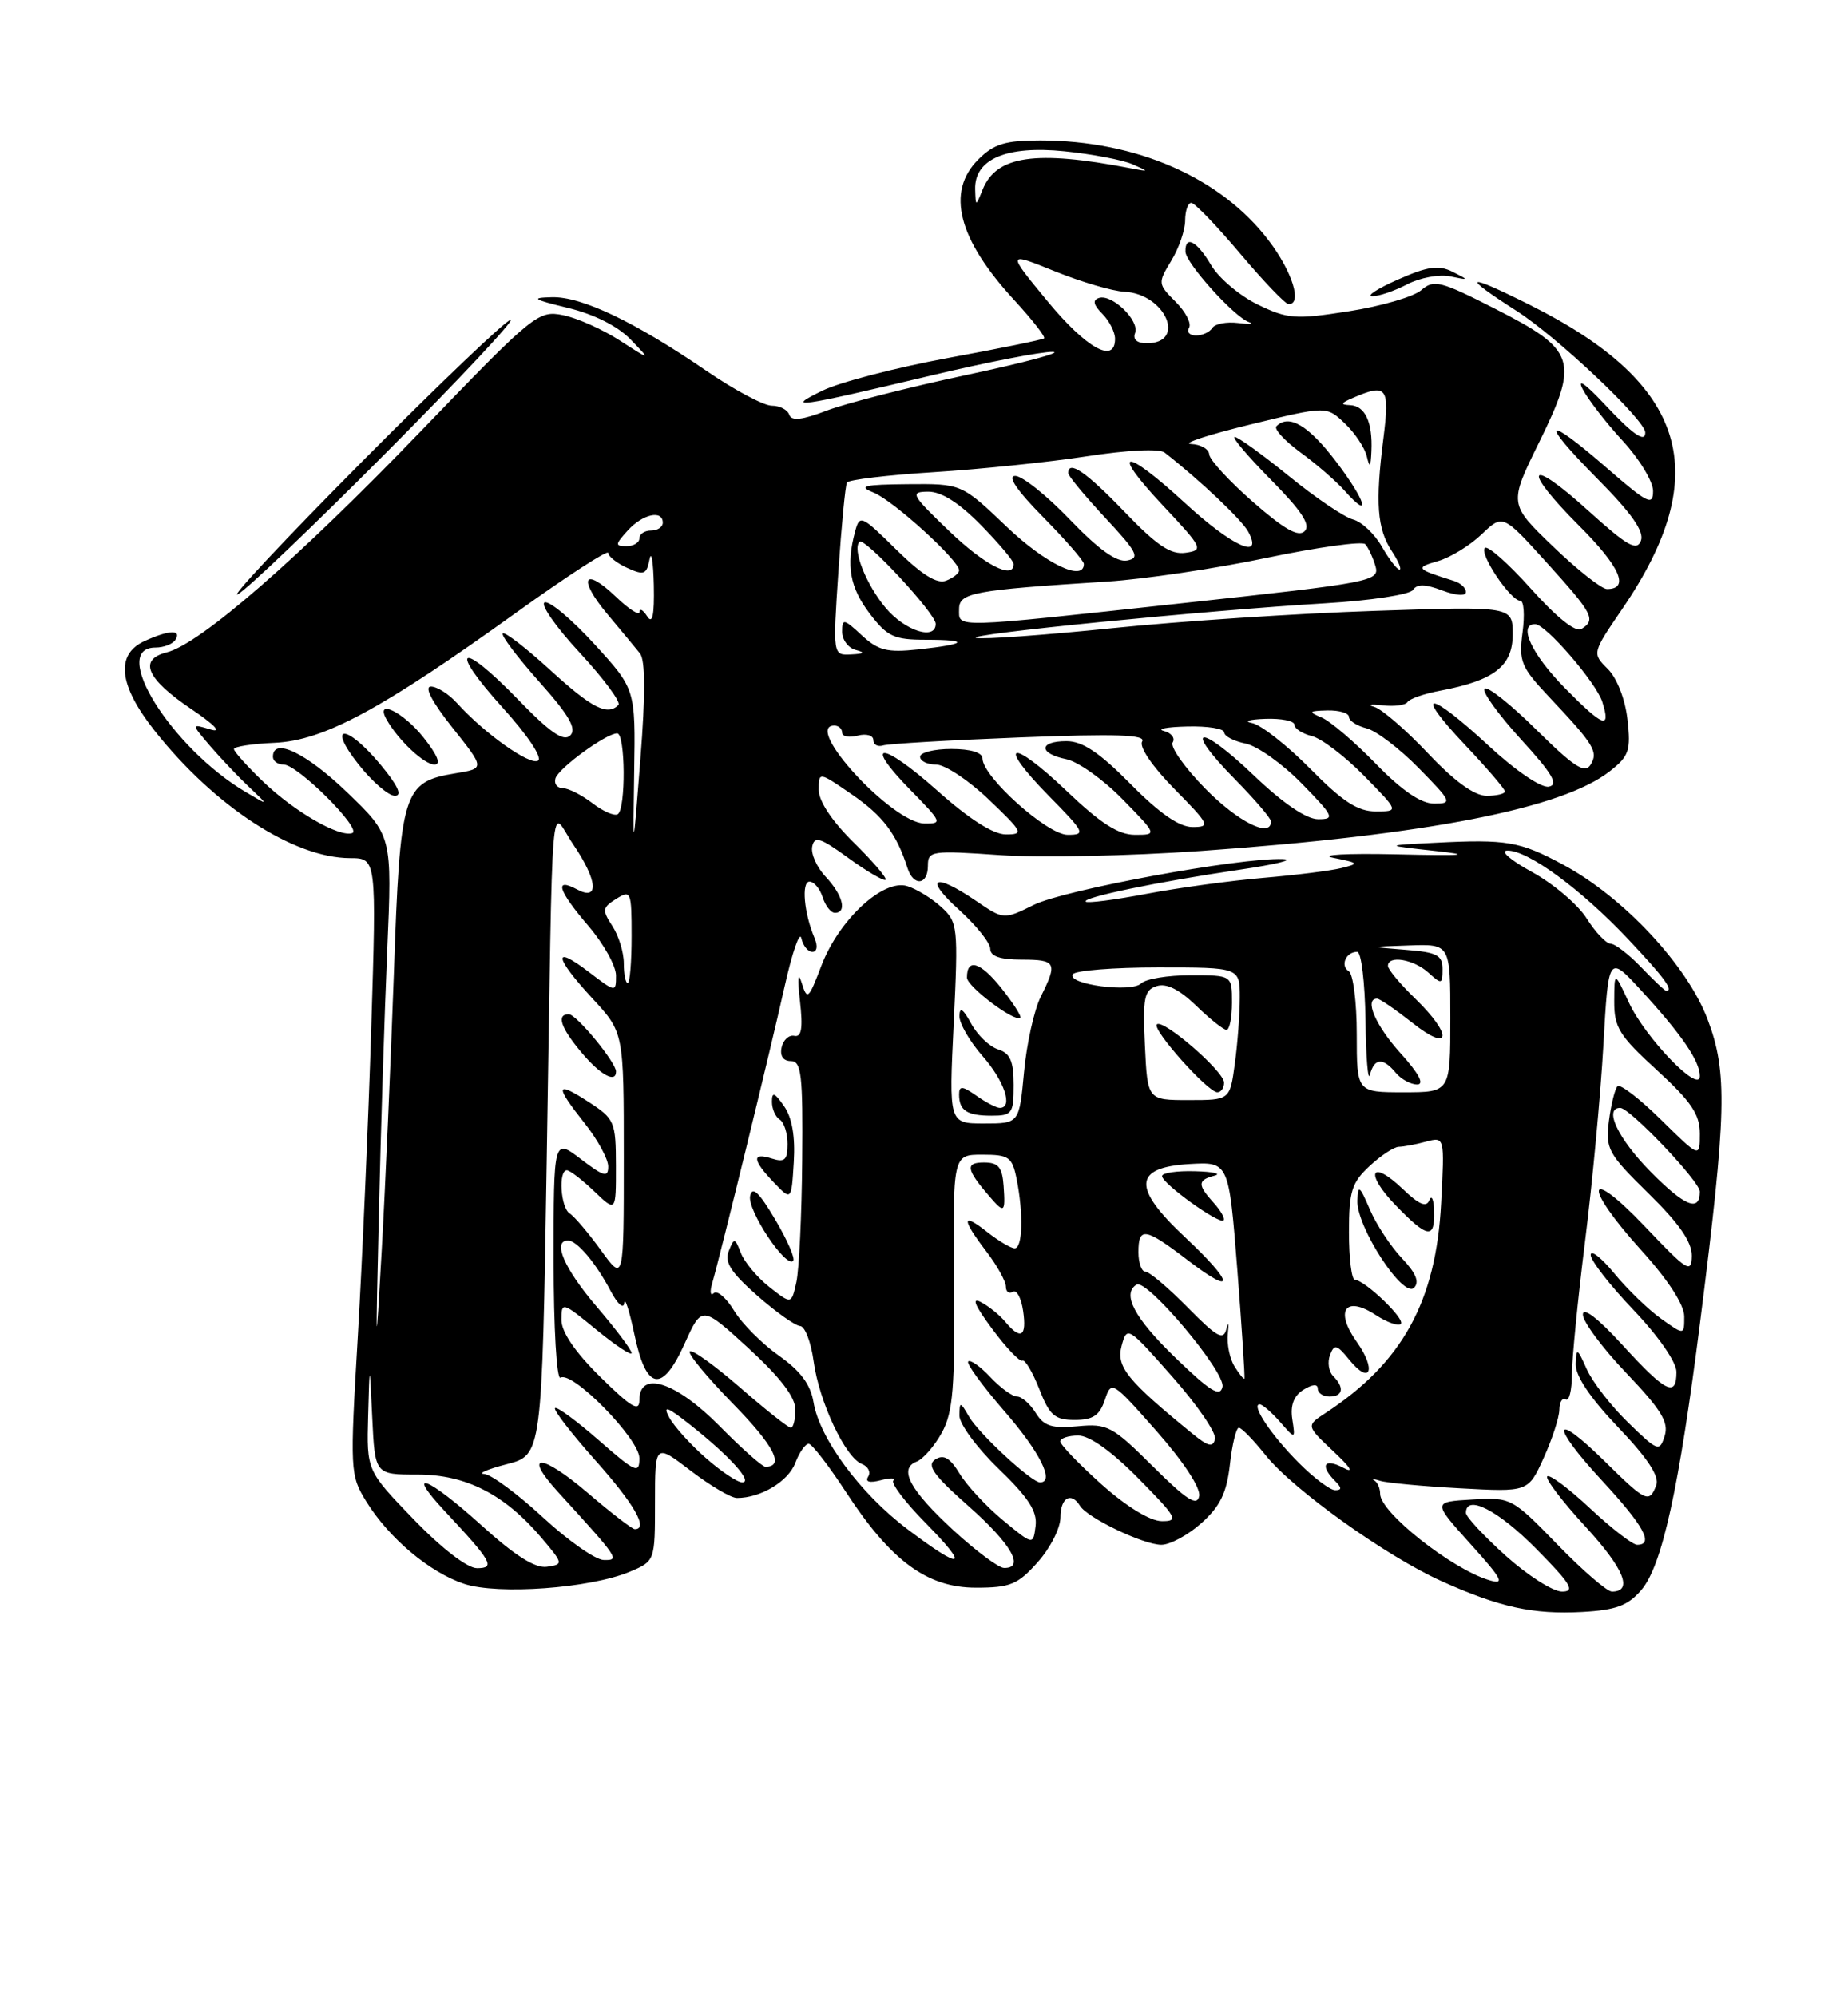 <?xml version="1.0" encoding="UTF-8" standalone="no"?>
<!DOCTYPE svg PUBLIC "-//W3C//DTD SVG 1.1//EN" "http://www.w3.org/Graphics/SVG/1.1/DTD/svg11.dtd" >
<svg xmlns="http://www.w3.org/2000/svg" xmlns:xlink="http://www.w3.org/1999/xlink" version="1.1" viewBox="0 0 237 256">
 <g >
 <path fill="currentColor"
d=" M 210.49 203.80 C 213.15 200.72 215.34 190.76 218.03 169.50 C 221.44 142.58 221.57 137.43 218.99 130.64 C 216.37 123.72 208.20 114.98 200.47 110.83 C 194.90 107.83 193.26 107.55 184.00 108.02 C 177.50 108.35 177.50 108.35 184.00 109.06 C 188.99 109.60 187.83 109.70 179.00 109.50 C 172.68 109.36 169.07 109.56 171.00 109.95 C 174.29 110.61 174.35 110.69 172.00 111.27 C 170.62 111.61 166.12 112.17 162.00 112.52 C 157.88 112.87 151.16 113.79 147.07 114.56 C 142.98 115.34 139.46 115.79 139.24 115.57 C 138.71 115.05 148.42 113.03 159.00 111.47 C 163.68 110.78 166.15 110.17 164.50 110.11 C 158.99 109.91 136.55 114.04 132.61 115.97 C 128.72 117.89 128.72 117.89 125.13 115.44 C 119.75 111.78 118.44 112.50 123.00 116.62 C 125.20 118.61 127.00 120.86 127.00 121.62 C 127.00 122.56 128.26 123.00 131.00 123.00 C 135.46 123.00 135.66 123.38 133.47 127.76 C 132.63 129.44 131.66 133.79 131.33 137.41 C 130.71 144.00 130.71 144.00 126.20 144.00 C 121.69 144.00 121.69 144.00 122.31 131.14 C 122.90 118.75 122.84 118.20 120.71 116.25 C 119.49 115.14 117.52 113.93 116.33 113.57 C 113.25 112.64 107.59 117.90 105.35 123.75 C 103.69 128.11 103.52 128.25 102.81 125.96 C 102.35 124.48 102.26 125.41 102.59 128.27 C 102.99 131.79 102.80 132.97 101.87 132.77 C 101.18 132.62 100.45 133.29 100.24 134.25 C 100.00 135.34 100.45 136.00 101.43 136.00 C 102.78 136.00 102.98 137.77 102.88 148.75 C 102.82 155.76 102.48 162.78 102.13 164.35 C 101.50 167.19 101.50 167.19 98.67 164.96 C 97.11 163.73 95.47 161.77 95.02 160.61 C 94.25 158.63 94.15 158.61 93.46 160.35 C 92.88 161.76 93.74 163.10 97.11 166.06 C 99.52 168.18 102.00 169.93 102.61 169.96 C 103.23 169.98 104.01 172.03 104.35 174.50 C 105.06 179.70 108.42 186.84 110.54 187.65 C 111.34 187.96 111.70 188.68 111.34 189.26 C 110.92 189.94 111.50 190.10 112.94 189.73 C 114.18 189.40 114.92 189.42 114.57 189.76 C 114.23 190.10 116.08 192.55 118.69 195.19 C 124.45 201.04 123.51 201.38 116.39 196.01 C 110.31 191.42 105.11 184.39 104.33 179.72 C 103.95 177.44 102.65 175.70 99.88 173.75 C 97.73 172.23 95.15 169.65 94.15 168.00 C 93.15 166.35 91.97 165.34 91.54 165.75 C 91.11 166.16 91.01 165.60 91.33 164.50 C 92.41 160.77 98.82 134.55 100.61 126.50 C 101.59 122.10 102.56 119.29 102.77 120.25 C 102.98 121.21 103.61 122.00 104.18 122.00 C 104.78 122.00 104.90 121.27 104.47 120.25 C 103.11 117.08 102.75 113.00 103.82 113.00 C 104.39 113.00 105.15 113.90 105.50 115.00 C 105.85 116.10 106.55 117.00 107.07 117.00 C 108.67 117.00 108.09 114.73 105.91 112.40 C 104.76 111.18 103.97 109.43 104.16 108.51 C 104.45 107.11 105.20 107.35 108.84 110.00 C 111.23 111.73 113.36 112.97 113.57 112.76 C 113.78 112.55 111.94 110.40 109.48 107.98 C 106.70 105.25 105.00 102.69 105.00 101.24 C 105.00 98.90 105.00 98.90 109.27 101.84 C 113.24 104.57 114.98 106.87 116.38 111.25 C 117.15 113.65 119.00 113.46 119.00 110.98 C 119.00 109.05 119.42 108.99 128.25 109.60 C 133.34 109.95 144.93 109.71 154.00 109.07 C 183.08 107.01 200.37 103.64 206.47 98.84 C 208.92 96.92 209.17 96.19 208.72 92.23 C 208.43 89.63 207.38 86.93 206.20 85.75 C 204.17 83.73 204.17 83.73 208.08 78.00 C 219.89 60.69 216.40 49.20 196.28 39.12 C 187.91 34.92 187.23 35.20 194.50 39.85 C 199.72 43.19 211.00 53.85 211.00 55.44 C 211.00 56.81 209.41 55.70 205.72 51.75 C 203.28 49.15 202.22 48.43 202.98 49.89 C 203.67 51.21 205.97 54.19 208.11 56.51 C 210.25 58.83 212.00 61.72 212.00 62.93 C 212.00 64.88 211.32 64.54 206.17 60.07 C 198.07 53.02 197.30 53.73 204.82 61.32 C 209.26 65.80 210.89 68.12 210.44 69.31 C 209.91 70.68 208.69 69.98 203.67 65.44 C 195.91 58.41 195.04 59.91 202.53 67.40 C 207.78 72.65 209.03 75.50 206.09 75.50 C 205.41 75.50 202.30 73.05 199.18 70.05 C 193.50 64.59 193.50 64.59 197.40 56.67 C 202.55 46.20 202.11 44.85 191.75 39.58 C 184.72 36.00 183.89 35.79 182.27 37.19 C 181.30 38.03 177.12 39.25 173.00 39.89 C 166.12 40.97 165.15 40.89 161.31 39.04 C 159.01 37.92 156.32 35.66 155.34 34.01 C 153.50 30.89 151.98 30.08 152.03 32.25 C 152.06 33.73 158.29 40.63 160.18 41.29 C 160.91 41.54 160.28 41.59 158.79 41.40 C 157.30 41.22 155.81 41.50 155.48 42.03 C 155.15 42.56 154.21 43.00 153.38 43.00 C 152.56 43.00 152.16 42.55 152.49 42.01 C 152.83 41.46 152.06 39.97 150.77 38.68 C 148.49 36.39 148.47 36.29 150.21 33.42 C 151.19 31.82 151.99 29.49 151.99 28.25 C 152.00 27.01 152.35 26.00 152.78 26.00 C 153.21 26.00 156.02 28.92 159.03 32.48 C 162.04 36.05 164.84 38.97 165.25 38.98 C 167.05 39.02 165.74 34.81 162.71 30.83 C 156.57 22.75 145.71 18.00 133.41 18.00 C 128.90 18.00 127.47 18.44 125.45 20.45 C 121.31 24.60 122.86 30.64 130.07 38.46 C 132.39 40.98 134.11 43.19 133.90 43.37 C 133.68 43.55 128.10 44.69 121.50 45.90 C 114.90 47.12 107.70 48.99 105.50 50.06 C 100.57 52.46 102.06 52.26 119.50 48.11 C 126.65 46.41 133.62 45.06 135.00 45.10 C 136.38 45.14 131.43 46.47 124.00 48.05 C 116.58 49.63 108.50 51.69 106.05 52.62 C 102.87 53.84 101.50 53.99 101.22 53.16 C 101.01 52.52 100.00 52.00 98.98 52.00 C 97.96 52.00 94.20 50.00 90.62 47.55 C 81.40 41.24 74.59 37.99 70.78 38.09 C 68.01 38.16 68.33 38.37 72.86 39.47 C 76.17 40.27 79.22 41.80 80.86 43.50 C 83.50 46.23 83.50 46.23 79.48 43.64 C 77.27 42.21 74.00 40.75 72.20 40.39 C 69.03 39.76 68.46 40.22 53.92 55.32 C 38.26 71.58 25.66 82.54 21.40 83.61 C 17.71 84.54 18.76 86.99 24.51 90.87 C 27.55 92.92 28.52 93.95 27.00 93.50 C 24.50 92.75 24.50 92.75 26.96 95.63 C 28.32 97.21 30.57 99.58 31.96 100.89 C 34.50 103.29 34.50 103.29 31.50 101.51 C 21.98 95.88 13.94 83.00 19.94 83.00 C 21.01 83.00 22.16 82.55 22.50 82.00 C 23.32 80.67 21.68 80.74 18.55 82.16 C 14.77 83.88 15.21 87.82 19.83 93.66 C 27.51 103.36 37.65 109.97 44.90 109.99 C 48.29 110.00 48.29 110.00 47.61 131.75 C 47.24 143.71 46.46 161.49 45.89 171.25 C 44.87 188.53 44.90 189.09 46.96 192.43 C 49.87 197.15 55.11 201.55 59.53 203.01 C 63.87 204.44 75.67 203.58 80.73 201.47 C 84.00 200.10 84.00 200.10 84.00 192.56 C 84.00 185.01 84.00 185.01 88.58 188.51 C 91.09 190.43 93.76 192.00 94.51 192.00 C 97.56 192.00 101.09 189.88 101.99 187.52 C 102.52 186.13 103.30 185.03 103.73 185.06 C 104.15 185.10 106.30 187.88 108.50 191.25 C 114.27 200.09 118.91 203.50 125.17 203.50 C 129.55 203.50 130.53 203.10 133.08 200.23 C 134.69 198.44 136.00 195.85 136.00 194.48 C 136.00 191.96 137.37 191.16 138.51 193.01 C 139.47 194.56 146.66 198.00 148.94 198.00 C 150.06 198.00 152.37 196.75 154.08 195.22 C 156.48 193.07 157.32 191.35 157.73 187.72 C 158.02 185.12 158.54 183.00 158.88 183.00 C 159.22 183.00 160.76 184.58 162.30 186.51 C 165.80 190.90 177.77 199.46 184.87 202.66 C 192.31 206.01 196.61 206.95 202.92 206.61 C 207.25 206.37 208.77 205.80 210.49 203.80 Z  M 99.41 156.30 C 97.33 152.79 96.47 151.98 96.20 153.30 C 95.83 155.12 100.77 162.56 101.72 161.61 C 102.01 161.32 100.97 158.93 99.41 156.30 Z  M 100.55 141.77 C 99.33 140.02 99.00 139.90 99.00 141.22 C 99.00 142.13 99.45 143.16 100.00 143.50 C 100.55 143.84 101.00 145.25 101.00 146.63 C 101.00 148.68 100.64 149.02 99.00 148.50 C 96.39 147.67 96.47 148.66 99.25 151.57 C 101.50 153.91 101.50 153.91 101.80 148.95 C 102.00 145.66 101.58 143.24 100.55 141.77 Z  M 130.00 139.07 C 130.00 136.01 129.55 134.99 128.00 134.50 C 126.89 134.15 125.34 132.66 124.54 131.18 C 123.51 129.30 123.07 129.01 123.04 130.22 C 123.02 131.16 124.35 133.47 126.00 135.35 C 128.82 138.55 129.97 142.00 128.22 142.00 C 127.79 142.00 126.44 141.30 125.22 140.44 C 123.41 139.17 123.00 139.14 123.00 140.28 C 123.00 142.34 124.01 143.00 127.17 143.00 C 129.80 143.00 130.00 142.72 130.00 139.07 Z  M 128.40 126.63 C 125.72 123.28 123.99 122.76 124.01 125.31 C 124.03 126.46 130.15 131.07 130.85 130.45 C 131.04 130.28 129.94 128.56 128.40 126.63 Z  M 49.49 58.06 C 58.83 48.68 66.03 41.00 65.48 41.00 C 64.93 41.00 56.38 49.15 46.49 59.11 C 36.60 69.07 29.40 76.74 30.50 76.17 C 31.60 75.60 40.15 67.45 49.49 58.06 Z  M 180.47 36.44 C 182.10 35.59 184.58 35.13 185.97 35.42 C 188.43 35.93 188.43 35.91 186.28 34.83 C 184.50 33.94 183.10 34.14 179.28 35.83 C 176.65 36.99 175.18 37.95 176.00 37.96 C 176.82 37.98 178.84 37.29 180.47 36.44 Z  M 193.11 199.41 C 190.30 196.88 188.00 194.41 188.00 193.91 C 188.00 191.46 192.12 193.56 197.00 198.50 C 201.49 203.04 202.06 204.00 200.32 204.00 C 199.16 204.00 195.92 201.93 193.11 199.41 Z  M 199.72 197.95 C 193.90 191.97 193.78 191.90 188.78 192.20 C 183.73 192.50 183.73 192.50 188.58 197.89 C 192.70 202.46 193.06 203.16 190.96 202.53 C 186.16 201.09 177.00 193.84 177.00 191.48 C 177.00 190.76 176.66 189.98 176.25 189.75 C 175.84 189.52 176.18 189.54 177.00 189.80 C 177.82 190.06 182.43 190.50 187.24 190.76 C 195.99 191.24 195.99 191.24 197.97 186.87 C 199.06 184.47 199.97 181.69 199.98 180.69 C 199.99 179.70 200.36 179.10 200.80 179.37 C 201.23 179.64 201.59 178.21 201.59 176.18 C 201.60 174.16 202.36 166.43 203.29 159.00 C 204.22 151.57 205.27 140.30 205.63 133.94 C 206.28 122.39 206.28 122.39 210.47 126.94 C 215.66 132.59 218.00 136.00 218.00 137.92 C 218.00 140.27 211.00 133.02 208.90 128.50 C 207.04 124.50 207.04 124.50 207.02 128.32 C 207.00 131.69 207.65 132.74 212.50 137.17 C 216.91 141.21 218.00 142.82 218.00 145.31 C 218.00 148.42 218.00 148.42 213.02 143.52 C 210.29 140.83 207.77 138.89 207.44 139.23 C 207.11 139.56 206.61 141.56 206.34 143.67 C 205.88 147.25 206.21 147.86 211.42 152.97 C 215.34 156.81 216.99 159.18 216.97 160.97 C 216.93 163.27 216.39 162.93 210.97 157.22 C 203.36 149.23 202.95 151.92 210.50 160.26 C 213.95 164.07 216.00 167.24 216.00 168.74 C 216.00 171.14 216.00 171.14 213.04 169.03 C 211.41 167.87 208.71 165.26 207.04 163.23 C 205.37 161.20 204.00 160.13 204.00 160.85 C 204.00 161.56 206.47 164.74 209.50 167.91 C 212.69 171.26 215.00 174.59 215.00 175.84 C 215.00 179.16 213.64 178.48 208.10 172.42 C 204.94 168.96 203.00 167.47 203.00 168.49 C 203.00 169.40 205.51 172.79 208.59 176.01 C 213.06 180.70 214.04 182.30 213.49 184.04 C 212.83 186.12 212.63 186.05 208.82 182.35 C 206.63 180.23 204.24 177.15 203.50 175.50 C 202.27 172.75 202.16 172.69 202.08 174.82 C 202.03 176.34 203.91 179.15 207.52 182.94 C 211.31 186.90 212.84 189.24 212.41 190.36 C 211.51 192.71 211.09 192.52 205.81 187.31 C 199.06 180.67 198.78 182.57 205.45 189.77 C 210.81 195.56 212.15 198.00 209.96 198.00 C 209.38 198.00 206.68 195.91 203.94 193.35 C 201.21 190.79 198.73 188.94 198.43 189.23 C 198.14 189.53 200.33 192.41 203.30 195.64 C 208.28 201.05 209.49 204.00 206.72 204.00 C 206.10 204.00 202.95 201.28 199.72 197.95 Z  M 53.06 194.75 C 47.02 188.50 47.02 188.50 47.21 181.50 C 47.40 174.50 47.40 174.50 47.74 181.75 C 48.09 189.00 48.09 189.00 53.56 189.00 C 59.78 189.00 64.75 191.55 69.49 197.16 C 72.25 200.43 72.27 200.51 70.14 200.82 C 68.65 201.04 66.06 199.41 61.82 195.57 C 54.84 189.26 51.80 188.08 57.10 193.75 C 63.10 200.17 63.57 201.00 61.17 201.00 C 59.94 201.00 56.65 198.47 53.06 194.75 Z  M 122.36 196.22 C 116.69 191.00 115.19 188.25 117.55 187.34 C 118.39 187.02 119.84 185.35 120.79 183.63 C 122.23 181.00 122.48 177.90 122.35 164.25 C 122.20 148.00 122.20 148.00 125.97 148.00 C 129.40 148.00 129.81 148.29 130.38 151.12 C 131.27 155.58 131.15 160.00 130.13 160.00 C 129.66 160.00 128.08 159.07 126.63 157.93 C 123.33 155.32 123.28 156.19 126.50 160.41 C 127.88 162.21 129.00 164.24 129.00 164.90 C 129.00 165.57 129.40 165.87 129.89 165.57 C 130.38 165.27 130.97 166.37 131.21 168.01 C 131.70 171.32 130.92 171.81 128.95 169.45 C 128.25 168.59 126.83 167.44 125.81 166.90 C 124.55 166.23 125.01 167.32 127.23 170.31 C 129.03 172.74 130.77 174.57 131.11 174.39 C 131.44 174.20 132.42 175.84 133.28 178.03 C 134.61 181.43 135.27 182.00 137.84 182.00 C 140.16 182.00 141.02 181.43 141.69 179.44 C 142.53 176.92 142.62 176.97 148.34 183.45 C 151.79 187.36 154.00 190.72 153.79 191.76 C 153.52 193.11 152.20 192.27 147.86 187.96 C 142.65 182.78 142.02 182.45 138.21 182.81 C 134.91 183.12 133.89 182.80 132.83 181.10 C 132.11 179.94 131.03 179.00 130.43 179.00 C 129.84 179.00 128.29 177.88 127.00 176.50 C 125.71 175.13 124.44 174.23 124.17 174.50 C 123.90 174.76 126.01 177.65 128.84 180.91 C 133.36 186.11 135.31 190.00 133.38 190.00 C 132.29 190.00 125.54 183.76 124.29 181.60 C 123.14 179.62 123.07 179.61 123.04 181.43 C 123.02 182.50 125.28 185.56 128.06 188.25 C 131.89 191.94 133.05 193.72 132.81 195.59 C 132.50 198.06 132.50 198.06 128.63 194.86 C 126.50 193.10 124.01 190.42 123.08 188.90 C 121.84 186.85 121.02 186.38 119.95 187.06 C 118.80 187.80 119.69 189.05 124.25 193.08 C 129.71 197.91 131.49 201.04 128.75 200.97 C 128.06 200.95 125.19 198.81 122.36 196.22 Z  M 128.71 152.00 C 128.54 149.60 128.04 149.00 126.19 149.00 C 123.78 149.00 123.90 149.87 126.81 153.25 C 128.81 155.59 128.95 155.49 128.71 152.00 Z  M 69.59 194.45 C 66.34 191.45 62.96 188.96 62.09 188.92 C 61.21 188.88 62.52 188.31 65.00 187.67 C 69.50 186.50 69.50 186.50 70.11 149.00 C 70.93 98.60 70.50 103.80 73.50 108.21 C 76.65 112.85 76.88 115.54 74.00 114.00 C 71.02 112.41 71.57 114.14 75.50 118.73 C 77.42 120.98 79.00 123.81 79.00 125.03 C 79.00 127.22 78.97 127.22 75.50 124.57 C 70.83 121.00 71.07 122.66 76.00 128.00 C 80.00 132.33 80.00 132.33 80.00 148.32 C 80.00 164.30 80.00 164.30 77.07 160.25 C 75.45 158.02 73.65 155.90 73.07 155.54 C 71.90 154.82 71.58 150.00 72.70 150.00 C 73.08 150.00 74.65 151.21 76.20 152.69 C 79.00 155.37 79.00 155.37 78.99 149.44 C 78.98 143.76 78.82 143.40 75.49 141.24 C 71.22 138.47 71.11 139.09 75.00 144.00 C 76.65 146.08 78.00 148.56 78.00 149.51 C 78.00 150.97 77.45 150.82 74.50 148.57 C 71.00 145.90 71.00 145.90 71.00 161.51 C 71.00 170.22 71.39 176.88 71.88 176.58 C 73.38 175.64 82.00 184.43 82.00 186.90 C 82.00 188.95 81.52 188.74 76.80 184.61 C 73.94 182.11 71.41 180.25 71.18 180.48 C 70.95 180.72 73.29 183.74 76.37 187.20 C 81.36 192.79 83.19 196.00 81.41 196.00 C 81.08 196.00 78.37 193.91 75.39 191.36 C 69.39 186.24 66.95 186.18 71.59 191.26 C 79.40 199.82 79.52 200.00 77.42 199.95 C 76.37 199.93 72.84 197.46 69.59 194.45 Z  M 79.00 137.34 C 79.00 136.16 73.92 130.00 72.95 130.00 C 71.32 130.00 71.90 131.72 74.59 134.92 C 76.99 137.78 79.00 138.88 79.00 137.34 Z  M 141.23 190.22 C 138.33 187.62 135.97 185.16 135.98 184.75 C 135.99 184.34 137.03 184.00 138.28 184.00 C 139.73 184.00 142.57 186.02 146.00 189.50 C 150.96 194.52 151.22 195.00 148.97 194.97 C 147.47 194.95 144.43 193.08 141.23 190.22 Z  M 166.57 187.50 C 163.06 183.99 160.39 180.00 161.55 180.00 C 161.90 180.00 163.07 181.01 164.16 182.25 C 166.13 184.50 166.13 184.50 165.73 181.89 C 165.46 180.12 165.93 178.90 167.16 178.13 C 168.31 177.42 169.00 177.36 169.00 177.99 C 169.00 178.55 169.68 179.00 170.50 179.00 C 172.24 179.00 172.45 177.85 170.97 176.37 C 170.40 175.80 170.22 174.59 170.57 173.68 C 171.12 172.23 171.43 172.31 173.02 174.26 C 175.72 177.60 176.57 175.61 173.99 171.98 C 171.14 167.98 172.54 166.00 176.42 168.54 C 177.88 169.49 179.33 170.01 179.65 169.69 C 180.26 169.08 175.05 164.09 173.75 164.03 C 173.34 164.01 173.00 161.28 173.00 157.95 C 173.00 152.70 173.35 151.58 175.65 149.45 C 177.10 148.10 178.79 146.99 179.40 146.99 C 180.00 146.98 181.57 146.69 182.88 146.33 C 185.27 145.70 185.27 145.70 184.82 154.21 C 184.16 166.84 179.85 174.66 169.98 181.12 C 167.51 182.74 167.51 182.74 171.00 186.02 C 173.26 188.14 173.70 188.89 172.25 188.12 C 169.84 186.84 169.23 187.83 171.20 189.80 C 172.10 190.70 172.10 191.00 171.23 191.00 C 170.59 191.00 168.49 189.43 166.57 187.50 Z  M 179.78 161.26 C 178.34 159.74 176.49 156.93 175.67 155.00 C 174.35 151.93 174.15 151.79 174.08 153.91 C 173.97 157.26 179.95 166.45 181.34 165.06 C 182.07 164.33 181.60 163.18 179.78 161.26 Z  M 183.92 155.25 C 183.88 153.74 183.60 153.10 183.31 153.83 C 182.93 154.80 181.99 154.40 179.90 152.40 C 175.77 148.45 174.97 150.35 179.01 154.51 C 183.09 158.72 184.02 158.86 183.92 155.25 Z  M 90.50 186.86 C 88.53 185.14 86.43 182.80 85.82 181.67 C 84.96 180.06 85.57 180.29 88.61 182.70 C 93.61 186.66 96.62 190.00 95.19 190.00 C 94.57 190.00 92.46 188.59 90.50 186.86 Z  M 92.25 182.75 C 86.66 177.10 82.00 175.60 82.00 179.46 C 82.00 181.02 80.96 180.40 77.00 176.50 C 73.75 173.30 72.00 170.73 72.00 169.17 C 72.00 166.81 72.10 166.84 76.50 170.45 C 78.97 172.47 81.00 173.81 81.00 173.42 C 81.00 173.03 78.98 170.35 76.50 167.45 C 72.35 162.59 70.80 159.00 72.85 159.00 C 73.99 159.00 76.42 161.87 78.33 165.50 C 79.23 167.19 79.98 167.84 80.06 167.00 C 80.13 166.18 80.71 167.97 81.35 170.99 C 82.87 178.26 84.90 178.64 87.81 172.20 C 90.01 167.33 90.01 167.33 96.01 172.82 C 100.06 176.54 102.00 179.07 102.00 180.66 C 102.00 181.95 101.74 183.00 101.42 183.00 C 101.10 183.00 98.17 180.68 94.91 177.84 C 91.65 175.01 88.75 172.92 88.46 173.21 C 88.17 173.49 90.67 176.51 94.00 179.92 C 99.29 185.32 100.66 188.00 98.16 188.00 C 97.76 188.00 95.10 185.64 92.25 182.75 Z  M 153.00 183.82 C 144.54 176.92 143.13 175.18 143.84 172.51 C 144.53 169.93 144.65 170.00 150.34 176.45 C 153.53 180.06 156.00 183.65 155.82 184.43 C 155.57 185.55 154.97 185.42 153.00 183.82 Z  M 150.72 174.00 C 145.48 168.94 143.84 165.84 145.76 164.65 C 147.07 163.84 157.18 175.86 156.78 177.75 C 156.49 179.13 155.19 178.33 150.72 174.00 Z  M 158.32 175.13 C 157.71 174.16 157.32 172.27 157.47 170.93 C 157.61 169.59 157.53 169.32 157.28 170.33 C 156.91 171.86 156.09 171.41 152.32 167.58 C 149.84 165.06 147.40 163.00 146.90 163.00 C 146.41 163.00 146.00 161.88 146.00 160.50 C 146.00 157.20 146.84 157.33 152.36 161.55 C 158.52 166.26 158.28 164.47 151.94 158.54 C 145.19 152.22 145.35 149.63 152.54 149.20 C 157.59 148.91 157.59 148.91 158.68 162.70 C 159.27 170.29 159.68 176.59 159.59 176.70 C 159.50 176.82 158.93 176.11 158.32 175.13 Z  M 155.66 154.18 C 153.56 151.86 153.57 151.26 155.75 150.69 C 156.71 150.44 155.59 150.18 153.25 150.12 C 150.91 150.05 149.01 150.34 149.03 150.75 C 149.06 151.71 156.36 156.96 156.91 156.42 C 157.14 156.19 156.57 155.19 155.66 154.18 Z  M 48.59 155.50 C 48.83 145.05 49.31 129.89 49.66 121.80 C 50.29 107.11 50.29 107.11 44.51 101.55 C 39.24 96.49 35.00 94.46 35.00 97.00 C 35.00 97.55 35.62 98.00 36.38 98.00 C 38.18 98.00 46.52 106.33 45.17 106.78 C 43.49 107.34 37.77 104.04 33.75 100.19 C 31.69 98.21 30.00 96.33 30.00 96.01 C 30.00 95.70 32.35 95.33 35.21 95.21 C 41.52 94.93 48.89 90.96 66.26 78.48 C 72.72 73.84 78.00 70.42 78.00 70.86 C 78.00 71.31 79.10 72.18 80.44 72.79 C 82.59 73.77 82.92 73.64 83.30 71.70 C 83.54 70.49 83.78 71.97 83.85 75.00 C 83.93 78.88 83.68 80.06 83.00 79.00 C 82.47 78.17 82.02 77.92 82.02 78.44 C 82.01 78.95 80.65 78.09 79.01 76.51 C 74.85 72.53 74.05 74.12 77.90 78.72 C 79.64 80.80 81.53 83.07 82.08 83.76 C 82.76 84.61 82.78 89.05 82.13 97.26 C 81.17 109.50 81.17 109.50 81.33 98.92 C 81.50 88.33 81.50 88.33 76.25 82.58 C 73.36 79.42 70.49 77.00 69.86 77.21 C 69.24 77.42 71.25 80.32 74.34 83.65 C 77.43 86.99 79.66 90.00 79.31 90.36 C 77.89 91.78 75.91 90.77 70.55 85.87 C 67.46 83.05 64.73 80.94 64.48 81.19 C 64.23 81.43 66.34 84.22 69.15 87.38 C 72.98 91.67 73.99 93.41 73.14 94.26 C 72.29 95.11 70.59 93.94 66.42 89.64 C 59.00 81.98 57.37 82.86 64.46 90.70 C 67.67 94.24 69.60 97.13 69.00 97.50 C 67.95 98.15 62.10 93.99 58.60 90.11 C 57.55 88.95 56.05 88.00 55.26 88.00 C 54.37 88.00 55.41 89.98 58.01 93.25 C 62.19 98.50 62.19 98.50 58.41 99.12 C 51.67 100.23 51.32 101.36 50.51 124.85 C 50.10 136.35 49.41 152.23 48.96 160.13 C 48.18 174.04 48.16 173.90 48.59 155.50 Z  M 48.81 98.02 C 44.42 92.74 41.82 92.72 46.00 98.00 C 47.74 100.20 49.83 102.00 50.64 102.00 C 51.63 102.00 51.03 100.69 48.81 98.02 Z  M 54.29 94.50 C 51.68 91.22 48.01 89.47 49.59 92.25 C 51.08 94.88 54.41 98.00 55.72 98.00 C 56.60 98.00 56.10 96.77 54.29 94.50 Z  M 211.67 150.17 C 207.50 145.94 205.63 142.00 207.79 142.00 C 209.02 142.00 218.00 151.43 218.00 152.73 C 218.00 155.41 216.06 154.62 211.67 150.17 Z  M 146.83 133.99 C 146.54 127.87 146.74 126.90 148.35 126.39 C 149.59 125.99 151.25 126.82 153.40 128.90 C 155.16 130.61 156.91 132.00 157.30 132.00 C 157.68 132.00 158.00 130.43 158.00 128.50 C 158.00 125.00 158.00 125.00 152.70 125.00 C 149.78 125.00 146.93 125.47 146.36 126.04 C 145.12 127.28 136.78 126.17 137.58 124.88 C 137.87 124.39 142.82 124.00 148.56 124.00 C 159.00 124.00 159.00 124.00 159.00 127.86 C 159.00 129.98 158.71 133.81 158.36 136.36 C 157.73 141.00 157.73 141.00 152.45 141.00 C 147.16 141.00 147.16 141.00 146.83 133.99 Z  M 156.98 138.75 C 156.96 137.30 149.13 130.53 148.36 131.30 C 147.72 131.95 154.90 140.00 156.12 140.00 C 156.60 140.00 156.99 139.44 156.98 138.75 Z  M 174.00 132.56 C 174.00 128.47 173.54 124.84 172.98 124.49 C 171.84 123.78 172.61 122.00 174.06 122.00 C 174.58 122.00 175.05 125.94 175.12 130.75 C 175.18 135.56 175.44 138.71 175.69 137.75 C 176.25 135.60 177.36 135.52 179.00 137.50 C 179.68 138.32 180.92 139.00 181.74 139.00 C 182.71 139.00 181.97 137.60 179.62 135.00 C 176.40 131.44 174.92 128.00 176.61 128.00 C 176.94 128.00 178.96 129.39 181.11 131.08 C 186.07 135.02 186.36 132.71 181.50 128.00 C 179.57 126.13 178.00 124.25 178.00 123.80 C 178.00 122.40 181.27 122.94 183.17 124.65 C 184.89 126.21 185.00 126.18 185.00 124.21 C 185.00 122.42 184.29 122.05 180.25 121.74 C 175.50 121.36 175.50 121.36 180.75 121.18 C 186.00 121.00 186.00 121.00 186.00 130.50 C 186.00 140.00 186.00 140.00 180.00 140.00 C 174.00 140.00 174.00 140.00 174.00 132.56 Z  M 210.50 124.00 C 208.92 122.35 207.15 120.98 206.56 120.96 C 205.98 120.94 204.59 119.48 203.48 117.71 C 202.37 115.95 199.22 113.27 196.48 111.77 C 193.71 110.25 192.31 109.04 193.32 109.02 C 195.96 108.99 202.72 113.94 208.75 120.32 C 213.42 125.27 214.70 127.00 213.69 127.00 C 213.51 127.00 212.08 125.65 210.50 124.00 Z  M 80.00 123.46 C 80.00 122.07 79.34 119.92 78.53 118.69 C 77.20 116.65 77.24 116.33 79.03 115.21 C 80.91 114.04 81.00 114.26 81.00 119.99 C 81.00 123.30 80.78 126.00 80.50 126.00 C 80.22 126.00 80.00 124.86 80.00 123.46 Z  M 120.21 101.34 C 113.01 94.93 110.53 94.91 116.82 101.32 C 120.81 105.38 120.89 105.59 118.55 105.55 C 114.40 105.47 102.92 93.00 107.00 93.00 C 107.55 93.00 108.00 93.41 108.00 93.91 C 108.00 94.40 108.90 94.58 110.00 94.29 C 111.10 94.00 112.00 94.26 112.00 94.85 C 112.00 95.45 112.56 95.76 113.25 95.55 C 113.94 95.33 121.86 94.87 130.85 94.52 C 143.09 94.04 147.01 94.17 146.48 95.04 C 146.06 95.71 147.76 98.22 150.59 101.10 C 155.13 105.70 155.27 106.00 152.93 106.00 C 151.23 106.00 148.70 104.25 145.00 100.50 C 141.00 96.45 138.83 95.00 136.78 95.00 C 133.20 95.00 133.17 96.58 136.75 97.31 C 138.26 97.62 141.51 99.93 143.96 102.44 C 148.42 107.00 148.42 107.00 145.55 107.00 C 143.43 107.00 141.14 105.53 136.79 101.38 C 129.61 94.53 127.68 95.07 134.52 102.02 C 139.13 106.70 139.27 107.00 136.92 107.00 C 134.31 107.00 126.00 99.55 126.00 97.21 C 126.00 96.46 124.47 96.00 122.00 96.00 C 119.80 96.00 118.00 96.45 118.00 97.00 C 118.00 97.55 118.93 98.00 120.06 98.00 C 121.19 98.00 124.23 100.01 126.81 102.48 C 131.20 106.67 131.34 106.95 129.00 106.95 C 127.38 106.95 124.28 104.97 120.21 101.34 Z  M 154.59 101.10 C 151.94 98.40 150.05 95.73 150.39 95.17 C 150.74 94.61 150.23 93.94 149.26 93.69 C 148.29 93.44 149.64 93.18 152.25 93.12 C 154.86 93.05 157.00 93.39 157.00 93.88 C 157.00 94.36 158.24 95.00 159.75 95.31 C 161.26 95.62 164.51 97.93 166.96 100.44 C 171.07 104.65 171.23 105.00 169.05 105.00 C 167.54 105.00 164.55 102.97 160.79 99.38 C 153.74 92.65 151.62 93.01 158.31 99.81 C 160.89 102.43 163.00 104.89 163.00 105.28 C 163.00 107.46 158.81 105.37 154.59 101.10 Z  M 75.97 102.94 C 74.61 101.90 72.90 101.03 72.17 101.02 C 71.43 101.01 71.02 100.44 71.24 99.75 C 71.69 98.41 77.74 94.00 79.15 94.00 C 80.21 94.00 80.28 103.71 79.22 104.36 C 78.79 104.63 77.33 103.99 75.97 102.94 Z  M 168.05 98.55 C 165.09 95.55 161.73 92.91 160.58 92.68 C 159.44 92.46 160.19 92.21 162.25 92.14 C 164.31 92.06 166.00 92.40 166.00 92.89 C 166.00 93.38 167.01 94.04 168.25 94.35 C 169.49 94.66 172.51 96.96 174.96 99.46 C 179.42 104.00 179.42 104.00 176.42 104.00 C 174.13 104.00 172.18 102.74 168.05 98.55 Z  M 176.46 97.91 C 173.73 95.10 170.60 92.43 169.50 91.97 C 167.74 91.23 167.83 91.12 170.25 91.06 C 171.76 91.03 173.00 91.40 173.00 91.89 C 173.00 92.38 174.01 93.04 175.25 93.35 C 176.49 93.66 179.51 95.96 181.96 98.46 C 186.20 102.78 186.29 103.00 183.92 103.00 C 182.24 103.00 179.81 101.35 176.46 97.91 Z  M 183.16 96.58 C 180.34 93.59 177.24 90.91 176.27 90.61 C 175.29 90.32 175.75 90.22 177.27 90.40 C 178.80 90.58 180.26 90.39 180.51 89.98 C 180.77 89.57 182.65 88.91 184.70 88.53 C 191.61 87.23 194.00 85.38 194.00 81.32 C 194.00 77.70 194.00 77.70 176.25 78.30 C 166.49 78.62 151.39 79.62 142.71 80.51 C 134.02 81.40 126.15 81.97 125.21 81.77 C 123.22 81.36 154.70 78.23 170.03 77.32 C 175.79 76.98 180.82 76.21 181.21 75.61 C 181.71 74.84 182.78 74.85 184.96 75.68 C 186.72 76.34 188.00 76.43 188.00 75.88 C 188.00 75.36 187.32 74.73 186.50 74.47 C 181.57 72.93 181.44 72.77 184.40 71.92 C 185.99 71.47 188.51 69.92 190.01 68.49 C 192.73 65.89 192.73 65.89 198.36 72.11 C 204.32 78.69 204.71 79.44 202.81 80.62 C 202.06 81.08 199.63 79.14 196.35 75.47 C 193.45 72.23 190.79 69.88 190.43 70.23 C 189.68 70.98 193.72 77.00 194.97 77.00 C 195.43 77.00 195.56 78.83 195.26 81.07 C 194.77 84.77 195.07 85.51 198.66 89.32 C 204.45 95.45 205.01 96.37 203.98 98.03 C 203.25 99.20 201.86 98.30 197.06 93.56 C 193.76 90.29 190.76 87.91 190.39 88.27 C 190.03 88.63 192.12 91.53 195.02 94.72 C 199.10 99.17 199.92 100.58 198.63 100.83 C 197.66 101.02 194.38 98.79 190.91 95.58 C 183.19 88.43 181.14 88.34 187.85 95.44 C 190.68 98.43 193.00 101.13 193.00 101.44 C 193.00 101.75 191.94 102.00 190.65 102.00 C 189.09 102.00 186.54 100.15 183.16 96.58 Z  M 200.69 88.19 C 196.43 83.87 194.63 80.00 196.88 80.00 C 198.23 80.00 204.70 87.49 205.49 89.96 C 206.63 93.57 205.62 93.20 200.69 88.19 Z  M 107.52 73.25 C 107.92 67.34 108.41 62.21 108.62 61.85 C 108.83 61.49 113.84 60.89 119.75 60.52 C 125.66 60.15 134.49 59.24 139.36 58.49 C 144.61 57.68 148.68 57.48 149.36 58.01 C 153.86 61.52 159.27 66.63 160.09 68.16 C 162.07 71.87 158.02 70.04 152.00 64.50 C 144.14 57.27 142.24 57.44 149.10 64.75 C 154.27 70.25 154.39 70.52 152.04 70.85 C 150.14 71.12 148.37 69.93 144.21 65.60 C 139.31 60.50 137.00 58.91 137.00 60.65 C 137.00 61.00 139.14 63.58 141.75 66.38 C 145.84 70.76 146.23 71.52 144.56 71.84 C 143.22 72.10 140.92 70.46 137.22 66.61 C 134.26 63.52 131.10 61.00 130.20 61.00 C 129.14 61.00 130.41 62.86 133.78 66.28 C 136.65 69.19 139.00 71.89 139.00 72.28 C 139.00 74.63 134.06 72.25 129.09 67.50 C 123.32 62.00 123.32 62.00 116.41 62.06 C 110.80 62.11 109.97 62.31 112.00 63.12 C 114.51 64.11 123.00 71.82 123.00 73.10 C 123.00 73.48 122.24 74.08 121.32 74.43 C 120.16 74.88 118.21 73.66 114.96 70.46 C 110.43 66.00 110.25 65.92 109.65 68.17 C 108.49 72.51 108.99 75.30 111.55 78.66 C 113.79 81.60 114.66 82.00 118.72 82.00 C 124.46 82.00 124.02 82.57 117.76 83.24 C 113.77 83.67 112.63 83.38 110.51 81.42 C 108.21 79.29 108.00 79.26 108.00 80.97 C 108.00 82.01 108.79 83.06 109.75 83.31 C 111.01 83.64 110.85 83.80 109.15 83.88 C 106.81 84.00 106.81 84.00 107.52 73.25 Z  M 113.59 77.92 C 111.08 74.94 109.28 70.39 110.23 69.44 C 110.86 68.80 120.00 78.64 120.00 79.96 C 120.00 82.12 116.08 80.88 113.59 77.92 Z  M 123.00 78.07 C 123.00 75.97 124.76 75.64 142.00 74.54 C 146.68 74.24 155.88 72.88 162.45 71.50 C 169.03 70.13 174.72 69.34 175.09 69.75 C 175.47 70.16 176.05 71.41 176.39 72.53 C 176.97 74.49 176.07 74.67 151.75 77.30 C 121.79 80.55 123.00 80.52 123.00 78.07 Z  M 121.68 68.02 C 116.84 63.37 116.67 63.04 119.04 63.02 C 120.73 63.01 122.99 64.44 125.79 67.29 C 128.11 69.65 130.00 71.90 130.00 72.29 C 130.00 74.35 126.26 72.43 121.68 68.02 Z  M 177.21 70.05 C 176.28 68.42 174.61 66.86 173.51 66.58 C 172.40 66.29 168.71 63.80 165.31 61.03 C 161.90 58.26 158.76 56.00 158.34 56.00 C 157.92 56.00 160.01 58.47 162.99 61.49 C 166.93 65.48 168.12 67.28 167.32 68.08 C 166.52 68.88 164.71 67.85 160.69 64.34 C 157.65 61.68 155.13 58.94 155.08 58.25 C 155.04 57.56 153.99 56.96 152.75 56.91 C 151.51 56.85 154.91 55.74 160.31 54.42 C 170.12 52.03 170.12 52.03 172.47 54.27 C 173.76 55.49 175.03 57.40 175.29 58.50 C 175.66 60.05 175.79 59.90 175.88 57.83 C 176.05 54.11 175.07 52.01 173.14 51.93 C 171.86 51.87 171.94 51.67 173.50 51.00 C 177.89 49.11 178.25 49.60 177.41 56.25 C 176.37 64.48 176.61 67.76 178.49 70.63 C 179.35 71.93 179.79 73.00 179.48 73.00 C 179.16 73.00 178.14 71.67 177.21 70.05 Z  M 171.33 59.14 C 167.80 54.51 165.30 53.03 163.70 54.63 C 163.35 54.98 164.74 56.49 166.78 57.99 C 168.83 59.48 171.36 61.68 172.41 62.86 C 175.96 66.86 175.19 64.21 171.33 59.14 Z  M 80.50 68.00 C 82.41 65.89 85.00 65.31 85.00 67.00 C 85.00 67.55 84.33 68.00 83.50 68.00 C 82.67 68.00 82.00 68.45 82.00 69.00 C 82.00 69.55 81.26 70.00 80.35 70.00 C 78.86 70.00 78.87 69.80 80.50 68.00 Z  M 134.31 38.57 C 129.12 32.28 129.12 32.28 135.28 34.77 C 138.67 36.14 142.68 37.32 144.20 37.39 C 149.47 37.66 152.22 44.00 147.06 44.00 C 145.82 44.00 145.25 43.50 145.57 42.69 C 146.18 41.10 142.60 37.63 140.92 38.19 C 140.09 38.47 140.23 39.08 141.37 40.22 C 142.26 41.12 143.00 42.56 143.00 43.43 C 143.00 46.70 139.31 44.64 134.31 38.57 Z  M 125.06 24.27 C 124.95 20.39 129.08 18.63 136.51 19.39 C 140.06 19.75 143.99 20.50 145.23 21.05 C 147.43 22.01 147.42 22.03 144.96 21.56 C 132.78 19.21 127.77 19.94 126.01 24.32 C 125.13 26.50 125.13 26.50 125.06 24.27 Z "/>
</g>
</svg>